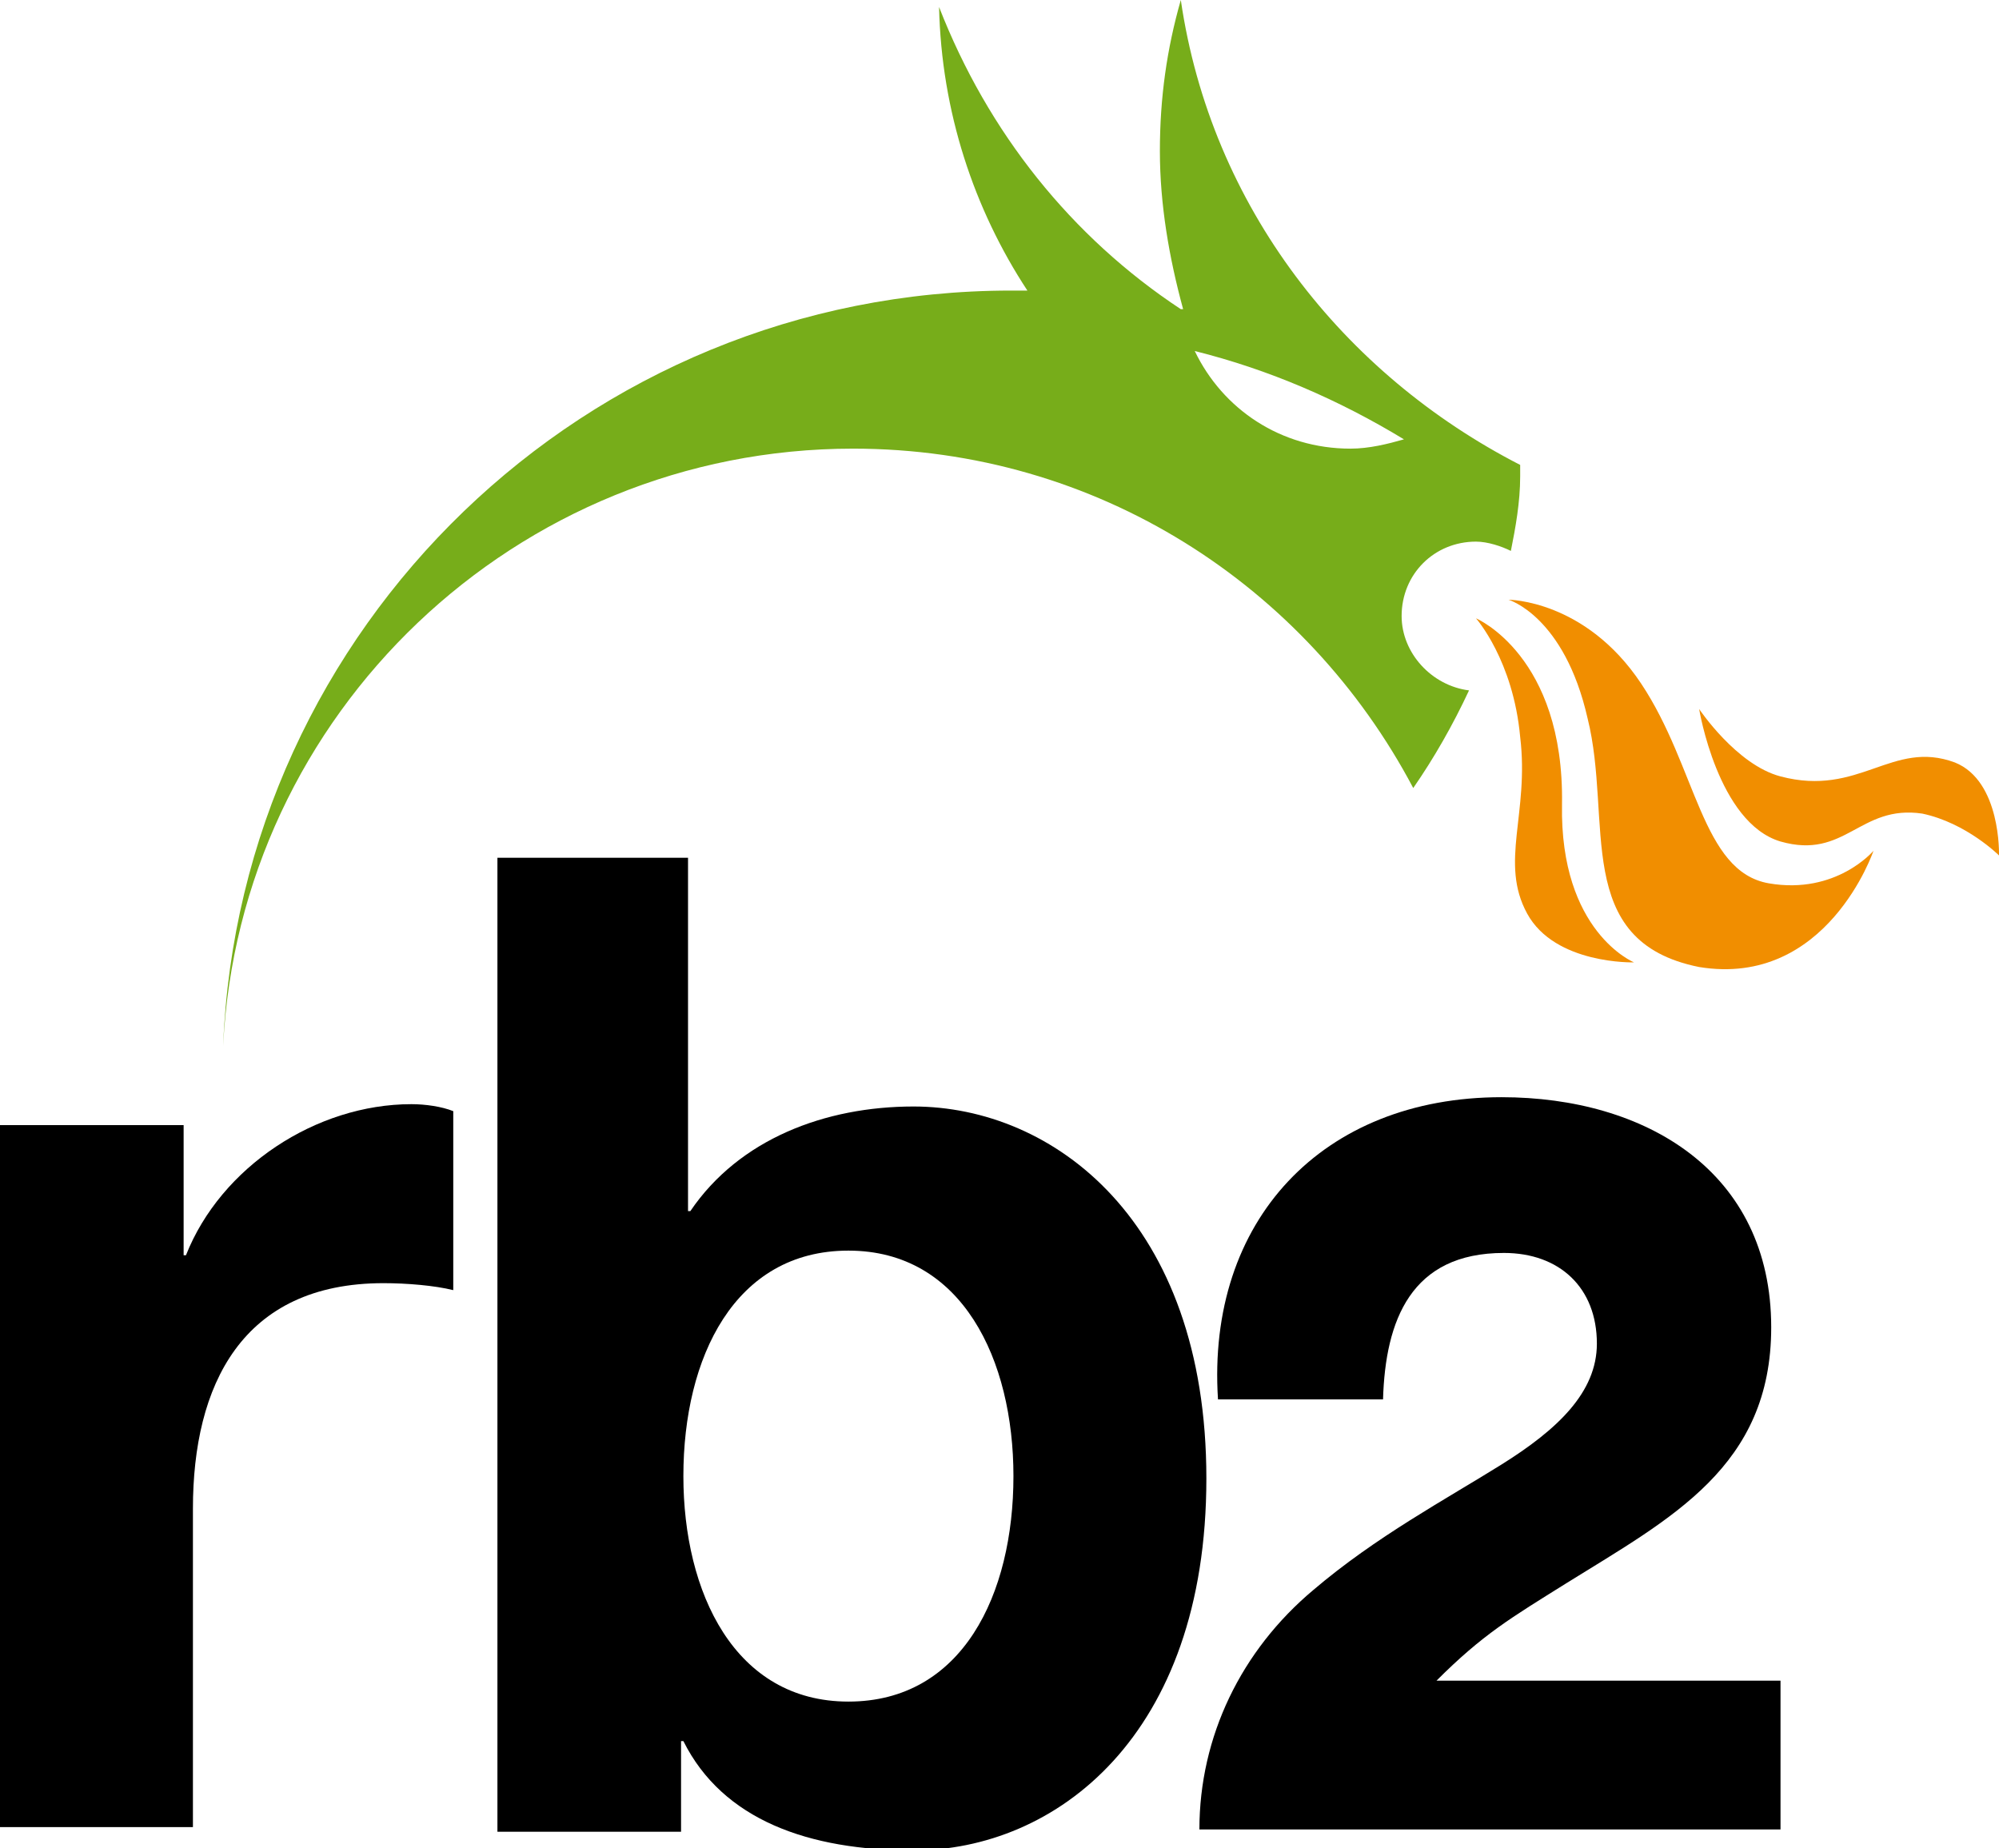 <?xml version="1.0" encoding="utf-8"?>
<!-- Generator: Adobe Illustrator 22.1.0, SVG Export Plug-In . SVG Version: 6.00 Build 0)  -->
<svg version="1.1" id="Layer_1" xmlns="http://www.w3.org/2000/svg" xmlns:xlink="http://www.w3.org/1999/xlink" x="0px" y="0px"
	 viewBox="0 0 86 79.5" style="enable-background:new 0 0 86 79.5;" xml:space="preserve">
<style type="text/css">
	.st0{fill:#77AD1A;}
	.st1{fill:#F18E00;}
</style>
<g id="draak">
	<path class="st0" d="M60.3,26.5c0-1.8,1.4-3.2,3.2-3.2c0.5,0,1.1,0.2,1.5,0.4c0.2-1,0.4-2.1,0.4-3.2l0,0c0-0.2,0-0.4,0-0.5
		C57.8,16.1,52.1,8.9,50.8,0c-0.6,2.1-0.9,4.2-0.9,6.5c0,2.3,0.4,4.6,1,6.8c0,0-0.1,0-0.1,0c-4.7-3.1-8.3-7.6-10.4-13
		c0.1,4.5,1.5,8.7,3.8,12.2c-0.2,0-0.5,0-0.7,0C25.2,12.5,10.3,27,9.6,45c0.7-14.3,12.6-25.7,27.1-25.7c10.5,0,19.5,5.9,24.1,14.6
		c0.9-1.3,1.7-2.7,2.4-4.2C61.6,29.5,60.3,28.1,60.3,26.5z M51.4,15.1c3.2,0.8,6.2,2.1,9,3.8c-0.7,0.2-1.5,0.4-2.3,0.4
		C55.1,19.3,52.6,17.6,51.4,15.1z"/>
	<g>
		<path class="st1" d="M86,36.8c0,0,0.1-3.2-1.9-4c-2.7-1-4.1,1.5-7.5,0.6c-1.9-0.5-3.5-2.9-3.5-2.9s0.8,4.9,3.5,5.7
			c2.8,0.8,3.4-1.6,6.1-1.2C84.6,35.4,86,36.8,86,36.8z"/>
		<path class="st1" d="M80.6,36.6c0,0-1.6,1.9-4.5,1.4c-2.9-0.5-3.1-5-5.5-8.6s-5.7-3.6-5.7-3.6s2.4,0.7,3.4,5.1
			c1.1,4.4-0.7,9.6,4.8,10.7C78.6,42.5,80.6,36.6,80.6,36.6z"/>
		<path class="st1" d="M63.5,26.6c0,0,3.8,1.6,3.7,8c-0.1,5.5,3.1,6.8,3.1,6.8s-3.4,0.1-4.6-2.1c-1.2-2.2,0.1-4.3-0.3-7.6
			C65.1,28.4,63.5,26.6,63.5,26.6z"/>
	</g>
</g>
<g id="rb2">
	<g>
		<path d="M0,48.4h7.9V54H8c1.5-3.8,5.6-6.5,9.7-6.5c0.6,0,1.3,0.1,1.8,0.3v7.7c-0.8-0.2-2-0.3-3-0.3c-6.1,0-8.2,4.4-8.2,9.7v13.7H0
			V48.4z"/>
		<path d="M21.3,36.9h8.3v15.2h0.1c2.1-3.1,5.8-4.5,9.6-4.5c6,0,12.6,4.9,12.6,16c0,11.1-6.5,16-12.6,16c-4.5,0-8.2-1.3-9.9-4.7
			h-0.1v3.9h-7.9V36.9z M36.5,53.8c-4.9,0-7.1,4.6-7.1,9.7c0,5,2.2,9.7,7.1,9.7c4.9,0,7.1-4.6,7.1-9.7
			C43.6,58.5,41.4,53.8,36.5,53.8z"/>
		<path d="M51.6,78.7c0-4,1.8-7.7,4.9-10.3c2.7-2.3,5.7-3.9,8.1-5.4c2.4-1.5,4.1-3.1,4.1-5.2c0-2.4-1.6-3.9-4-3.9
			c-4,0-5.1,2.9-5.2,6.3h-7.1c-0.5-7.7,4.5-13,12.2-13c6.2,0,11.6,3.2,11.6,9.9c0,6-4.3,8.2-8.8,11c-2.4,1.5-3.6,2.2-5.6,4.2h14.8
			v6.4L51.6,78.7L51.6,78.7z"/>
	</g>
</g>
</svg>
